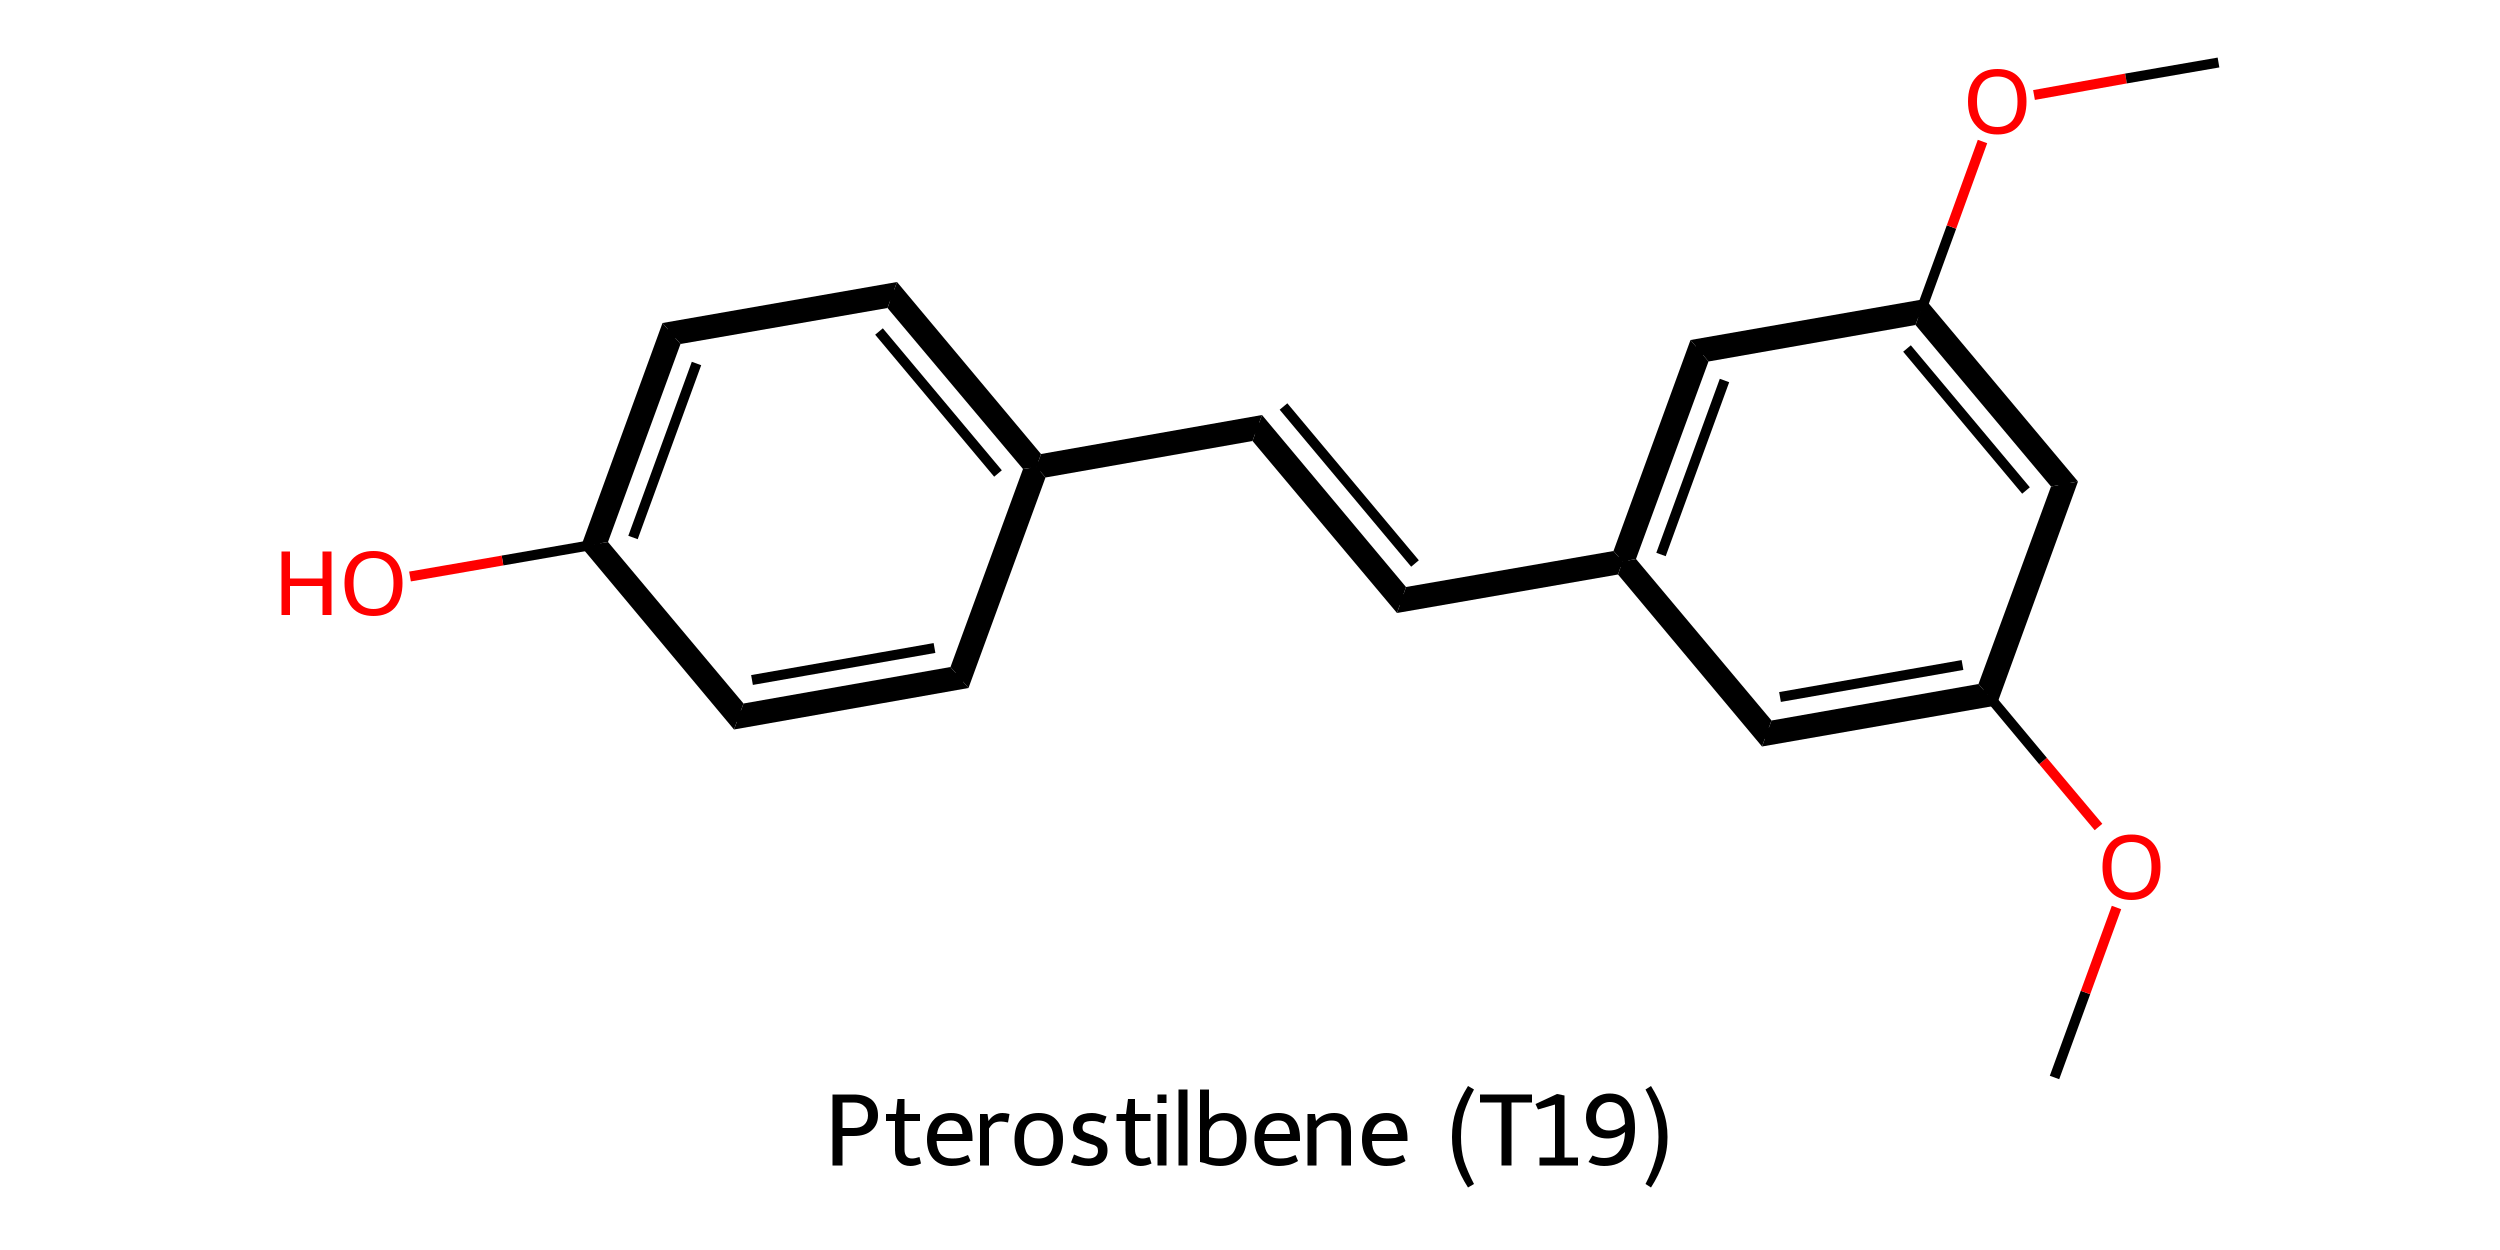 <?xml version='1.0' encoding='iso-8859-1'?>
<svg version='1.1' baseProfile='full'
              xmlns='http://www.w3.org/2000/svg'
                      xmlns:rdkit='http://www.rdkit.org/xml'
                      xmlns:xlink='http://www.w3.org/1999/xlink'
                  xml:space='preserve'
width='500px' height='250px' viewBox='0 0 500 250'>
<!-- END OF HEADER -->
<path class='bond-2 atom-2 atom-3' d='M 395.7,136.8 L 399.3,141.1 L 352.4,149.3 L 354.3,144.1 Z' style='fill:#000000;fill-rule:evenodd;fill-opacity:1;stroke:#000000;stroke-width:0.0px;stroke-linecap:butt;stroke-linejoin:miter;stroke-opacity:1;' />
<path class='bond-18 atom-2 atom-18' d='M 415.6,96.3 L 399.3,141.1 L 395.7,136.8 L 410.2,97.3 Z' style='fill:#000000;fill-rule:evenodd;fill-opacity:1;stroke:#000000;stroke-width:0.0px;stroke-linecap:butt;stroke-linejoin:miter;stroke-opacity:1;' />
<path class='bond-3 atom-3 atom-4' d='M 327.2,111.8 L 354.3,144.1 L 352.4,149.3 L 323.6,114.9 L 324.5,112.3 Z' style='fill:#000000;fill-rule:evenodd;fill-opacity:1;stroke:#000000;stroke-width:0.0px;stroke-linecap:butt;stroke-linejoin:miter;stroke-opacity:1;' />
<path class='bond-4 atom-4 atom-5' d='M 322.7,110.2 L 324.5,112.3 L 323.6,114.9 L 279.4,122.6 L 281.2,117.4 Z' style='fill:#000000;fill-rule:evenodd;fill-opacity:1;stroke:#000000;stroke-width:0.0px;stroke-linecap:butt;stroke-linejoin:miter;stroke-opacity:1;' />
<path class='bond-13 atom-4 atom-14' d='M 338.1,68.0 L 341.7,72.3 L 327.2,111.8 L 324.5,112.3 L 322.7,110.2 Z' style='fill:#000000;fill-rule:evenodd;fill-opacity:1;stroke:#000000;stroke-width:0.0px;stroke-linecap:butt;stroke-linejoin:miter;stroke-opacity:1;' />
<path class='bond-5 atom-5 atom-6' d='M 252.4,83.0 L 281.2,117.4 L 279.4,122.6 L 250.5,88.2 Z' style='fill:#000000;fill-rule:evenodd;fill-opacity:1;stroke:#000000;stroke-width:0.0px;stroke-linecap:butt;stroke-linejoin:miter;stroke-opacity:1;' />
<path class='bond-6 atom-6 atom-7' d='M 252.4,83.0 L 250.5,88.2 L 209.1,95.5 L 207.3,93.4 L 208.2,90.8 Z' style='fill:#000000;fill-rule:evenodd;fill-opacity:1;stroke:#000000;stroke-width:0.0px;stroke-linecap:butt;stroke-linejoin:miter;stroke-opacity:1;' />
<path class='bond-7 atom-7 atom-8' d='M 179.4,56.4 L 208.2,90.8 L 207.3,93.4 L 204.6,93.8 L 177.5,61.6 Z' style='fill:#000000;fill-rule:evenodd;fill-opacity:1;stroke:#000000;stroke-width:0.0px;stroke-linecap:butt;stroke-linejoin:miter;stroke-opacity:1;' />
<path class='bond-19 atom-7 atom-13' d='M 207.3,93.4 L 209.1,95.5 L 193.7,137.6 L 190.1,133.4 L 204.6,93.8 Z' style='fill:#000000;fill-rule:evenodd;fill-opacity:1;stroke:#000000;stroke-width:0.0px;stroke-linecap:butt;stroke-linejoin:miter;stroke-opacity:1;' />
<path class='bond-8 atom-8 atom-9' d='M 179.4,56.4 L 177.5,61.6 L 136.1,68.8 L 132.5,64.6 Z' style='fill:#000000;fill-rule:evenodd;fill-opacity:1;stroke:#000000;stroke-width:0.0px;stroke-linecap:butt;stroke-linejoin:miter;stroke-opacity:1;' />
<path class='bond-9 atom-9 atom-10' d='M 132.5,64.6 L 136.1,68.8 L 121.6,108.4 L 116.2,109.3 Z' style='fill:#000000;fill-rule:evenodd;fill-opacity:1;stroke:#000000;stroke-width:0.0px;stroke-linecap:butt;stroke-linejoin:miter;stroke-opacity:1;' />
<path class='bond-11 atom-10 atom-12' d='M 121.6,108.4 L 148.7,140.7 L 146.8,145.9 L 116.2,109.3 Z' style='fill:#000000;fill-rule:evenodd;fill-opacity:1;stroke:#000000;stroke-width:0.0px;stroke-linecap:butt;stroke-linejoin:miter;stroke-opacity:1;' />
<path class='bond-12 atom-12 atom-13' d='M 190.1,133.4 L 193.7,137.6 L 146.8,145.9 L 148.7,140.7 Z' style='fill:#000000;fill-rule:evenodd;fill-opacity:1;stroke:#000000;stroke-width:0.0px;stroke-linecap:butt;stroke-linejoin:miter;stroke-opacity:1;' />
<path class='bond-14 atom-14 atom-15' d='M 385.0,59.8 L 383.1,65.0 L 341.7,72.3 L 338.1,68.0 Z' style='fill:#000000;fill-rule:evenodd;fill-opacity:1;stroke:#000000;stroke-width:0.0px;stroke-linecap:butt;stroke-linejoin:miter;stroke-opacity:1;' />
<path class='bond-17 atom-15 atom-18' d='M 385.0,59.8 L 415.6,96.3 L 410.2,97.3 L 383.1,65.0 Z' style='fill:#000000;fill-rule:evenodd;fill-opacity:1;stroke:#000000;stroke-width:0.0px;stroke-linecap:butt;stroke-linejoin:miter;stroke-opacity:1;' />
<path class='bond-0 atom-0 atom-1' d='M 410.9,215.5 L 417.1,198.5' style='fill:none;fill-rule:evenodd;stroke:#000000;stroke-width:2.0px;stroke-linecap:butt;stroke-linejoin:miter;stroke-opacity:1' />
<path class='bond-0 atom-0 atom-1' d='M 417.1,198.5 L 423.3,181.5' style='fill:none;fill-rule:evenodd;stroke:#FF0000;stroke-width:2.0px;stroke-linecap:butt;stroke-linejoin:miter;stroke-opacity:1' />
<path class='bond-1 atom-1 atom-2' d='M 419.7,165.4 L 408.6,152.2' style='fill:none;fill-rule:evenodd;stroke:#FF0000;stroke-width:2.0px;stroke-linecap:butt;stroke-linejoin:miter;stroke-opacity:1' />
<path class='bond-1 atom-1 atom-2' d='M 408.6,152.2 L 397.5,138.9' style='fill:none;fill-rule:evenodd;stroke:#000000;stroke-width:2.0px;stroke-linecap:butt;stroke-linejoin:miter;stroke-opacity:1' />
<path class='bond-2 atom-2 atom-3' d='M 397.5,138.9 L 353.3,146.7' style='fill:none;fill-rule:evenodd;stroke:#000000;stroke-width:2.0px;stroke-linecap:butt;stroke-linejoin:miter;stroke-opacity:1' />
<path class='bond-2 atom-2 atom-3' d='M 392.5,133.0 L 356.0,139.4' style='fill:none;fill-rule:evenodd;stroke:#000000;stroke-width:2.0px;stroke-linecap:butt;stroke-linejoin:miter;stroke-opacity:1' />
<path class='bond-3 atom-3 atom-4' d='M 353.3,146.7 L 324.5,112.3' style='fill:none;fill-rule:evenodd;stroke:#000000;stroke-width:2.0px;stroke-linecap:butt;stroke-linejoin:miter;stroke-opacity:1' />
<path class='bond-4 atom-4 atom-5' d='M 324.5,112.3 L 280.3,120.0' style='fill:none;fill-rule:evenodd;stroke:#000000;stroke-width:2.0px;stroke-linecap:butt;stroke-linejoin:miter;stroke-opacity:1' />
<path class='bond-5 atom-5 atom-6' d='M 280.3,120.0 L 251.5,85.6' style='fill:none;fill-rule:evenodd;stroke:#000000;stroke-width:2.0px;stroke-linecap:butt;stroke-linejoin:miter;stroke-opacity:1' />
<path class='bond-5 atom-5 atom-6' d='M 283.0,112.7 L 256.7,81.3' style='fill:none;fill-rule:evenodd;stroke:#000000;stroke-width:2.0px;stroke-linecap:butt;stroke-linejoin:miter;stroke-opacity:1' />
<path class='bond-6 atom-6 atom-7' d='M 251.5,85.6 L 207.3,93.4' style='fill:none;fill-rule:evenodd;stroke:#000000;stroke-width:2.0px;stroke-linecap:butt;stroke-linejoin:miter;stroke-opacity:1' />
<path class='bond-7 atom-7 atom-8' d='M 207.3,93.4 L 178.5,59.0' style='fill:none;fill-rule:evenodd;stroke:#000000;stroke-width:2.0px;stroke-linecap:butt;stroke-linejoin:miter;stroke-opacity:1' />
<path class='bond-7 atom-7 atom-8' d='M 199.6,94.7 L 175.8,66.3' style='fill:none;fill-rule:evenodd;stroke:#000000;stroke-width:2.0px;stroke-linecap:butt;stroke-linejoin:miter;stroke-opacity:1' />
<path class='bond-8 atom-8 atom-9' d='M 178.5,59.0 L 134.3,66.7' style='fill:none;fill-rule:evenodd;stroke:#000000;stroke-width:2.0px;stroke-linecap:butt;stroke-linejoin:miter;stroke-opacity:1' />
<path class='bond-9 atom-9 atom-10' d='M 134.3,66.7 L 118.9,108.9' style='fill:none;fill-rule:evenodd;stroke:#000000;stroke-width:2.0px;stroke-linecap:butt;stroke-linejoin:miter;stroke-opacity:1' />
<path class='bond-9 atom-9 atom-10' d='M 139.3,72.7 L 126.6,107.5' style='fill:none;fill-rule:evenodd;stroke:#000000;stroke-width:2.0px;stroke-linecap:butt;stroke-linejoin:miter;stroke-opacity:1' />
<path class='bond-10 atom-10 atom-11' d='M 118.9,108.9 L 100.5,112.1' style='fill:none;fill-rule:evenodd;stroke:#000000;stroke-width:2.0px;stroke-linecap:butt;stroke-linejoin:miter;stroke-opacity:1' />
<path class='bond-10 atom-10 atom-11' d='M 100.5,112.1 L 82.0,115.3' style='fill:none;fill-rule:evenodd;stroke:#FF0000;stroke-width:2.0px;stroke-linecap:butt;stroke-linejoin:miter;stroke-opacity:1' />
<path class='bond-11 atom-10 atom-12' d='M 118.9,108.9 L 147.7,143.3' style='fill:none;fill-rule:evenodd;stroke:#000000;stroke-width:2.0px;stroke-linecap:butt;stroke-linejoin:miter;stroke-opacity:1' />
<path class='bond-12 atom-12 atom-13' d='M 147.7,143.3 L 191.9,135.5' style='fill:none;fill-rule:evenodd;stroke:#000000;stroke-width:2.0px;stroke-linecap:butt;stroke-linejoin:miter;stroke-opacity:1' />
<path class='bond-12 atom-12 atom-13' d='M 150.4,136.0 L 186.9,129.6' style='fill:none;fill-rule:evenodd;stroke:#000000;stroke-width:2.0px;stroke-linecap:butt;stroke-linejoin:miter;stroke-opacity:1' />
<path class='bond-13 atom-4 atom-14' d='M 324.5,112.3 L 339.9,70.1' style='fill:none;fill-rule:evenodd;stroke:#000000;stroke-width:2.0px;stroke-linecap:butt;stroke-linejoin:miter;stroke-opacity:1' />
<path class='bond-13 atom-4 atom-14' d='M 332.2,110.9 L 344.9,76.1' style='fill:none;fill-rule:evenodd;stroke:#000000;stroke-width:2.0px;stroke-linecap:butt;stroke-linejoin:miter;stroke-opacity:1' />
<path class='bond-14 atom-14 atom-15' d='M 339.9,70.1 L 384.1,62.4' style='fill:none;fill-rule:evenodd;stroke:#000000;stroke-width:2.0px;stroke-linecap:butt;stroke-linejoin:miter;stroke-opacity:1' />
<path class='bond-15 atom-15 atom-16' d='M 384.1,62.4 L 390.3,45.4' style='fill:none;fill-rule:evenodd;stroke:#000000;stroke-width:2.0px;stroke-linecap:butt;stroke-linejoin:miter;stroke-opacity:1' />
<path class='bond-15 atom-15 atom-16' d='M 390.3,45.4 L 396.5,28.3' style='fill:none;fill-rule:evenodd;stroke:#FF0000;stroke-width:2.0px;stroke-linecap:butt;stroke-linejoin:miter;stroke-opacity:1' />
<path class='bond-16 atom-16 atom-17' d='M 406.8,19.0 L 425.2,15.7' style='fill:none;fill-rule:evenodd;stroke:#FF0000;stroke-width:2.0px;stroke-linecap:butt;stroke-linejoin:miter;stroke-opacity:1' />
<path class='bond-16 atom-16 atom-17' d='M 425.2,15.7 L 443.7,12.5' style='fill:none;fill-rule:evenodd;stroke:#000000;stroke-width:2.0px;stroke-linecap:butt;stroke-linejoin:miter;stroke-opacity:1' />
<path class='bond-17 atom-15 atom-18' d='M 384.1,62.4 L 412.9,96.8' style='fill:none;fill-rule:evenodd;stroke:#000000;stroke-width:2.0px;stroke-linecap:butt;stroke-linejoin:miter;stroke-opacity:1' />
<path class='bond-17 atom-15 atom-18' d='M 381.4,69.7 L 405.2,98.1' style='fill:none;fill-rule:evenodd;stroke:#000000;stroke-width:2.0px;stroke-linecap:butt;stroke-linejoin:miter;stroke-opacity:1' />
<path class='bond-18 atom-18 atom-2' d='M 412.9,96.8 L 397.5,138.9' style='fill:none;fill-rule:evenodd;stroke:#000000;stroke-width:2.0px;stroke-linecap:butt;stroke-linejoin:miter;stroke-opacity:1' />
<path class='bond-19 atom-13 atom-7' d='M 191.9,135.5 L 207.3,93.4' style='fill:none;fill-rule:evenodd;stroke:#000000;stroke-width:2.0px;stroke-linecap:butt;stroke-linejoin:miter;stroke-opacity:1' />
<path d='M 355.5,146.3 L 353.3,146.7 L 351.9,145.0' style='fill:none;stroke:#000000;stroke-width:2.0px;stroke-linecap:butt;stroke-linejoin:miter;stroke-opacity:1;' />
<path d='M 282.5,119.6 L 280.3,120.0 L 278.9,118.3' style='fill:none;stroke:#000000;stroke-width:2.0px;stroke-linecap:butt;stroke-linejoin:miter;stroke-opacity:1;' />
<path d='M 252.9,87.3 L 251.5,85.6 L 249.3,86.0' style='fill:none;stroke:#000000;stroke-width:2.0px;stroke-linecap:butt;stroke-linejoin:miter;stroke-opacity:1;' />
<path d='M 179.9,60.7 L 178.5,59.0 L 176.3,59.4' style='fill:none;stroke:#000000;stroke-width:2.0px;stroke-linecap:butt;stroke-linejoin:miter;stroke-opacity:1;' />
<path d='M 136.5,66.3 L 134.3,66.7 L 133.5,68.8' style='fill:none;stroke:#000000;stroke-width:2.0px;stroke-linecap:butt;stroke-linejoin:miter;stroke-opacity:1;' />
<path d='M 146.3,141.5 L 147.7,143.3 L 149.9,142.9' style='fill:none;stroke:#000000;stroke-width:2.0px;stroke-linecap:butt;stroke-linejoin:miter;stroke-opacity:1;' />
<path d='M 189.7,135.9 L 191.9,135.5 L 192.7,133.4' style='fill:none;stroke:#000000;stroke-width:2.0px;stroke-linecap:butt;stroke-linejoin:miter;stroke-opacity:1;' />
<path d='M 339.1,72.2 L 339.9,70.1 L 342.1,69.7' style='fill:none;stroke:#000000;stroke-width:2.0px;stroke-linecap:butt;stroke-linejoin:miter;stroke-opacity:1;' />
<path d='M 411.5,95.1 L 412.9,96.8 L 412.1,98.9' style='fill:none;stroke:#000000;stroke-width:2.0px;stroke-linecap:butt;stroke-linejoin:miter;stroke-opacity:1;' />
<path class='atom-1' d='M 420.5 173.4
Q 420.5 170.3, 422.0 168.6
Q 423.5 166.9, 426.3 166.9
Q 429.1 166.9, 430.6 168.6
Q 432.1 170.3, 432.1 173.4
Q 432.1 176.5, 430.6 178.2
Q 429.1 180.0, 426.3 180.0
Q 423.5 180.0, 422.0 178.2
Q 420.5 176.5, 420.5 173.4
M 426.3 178.5
Q 428.2 178.5, 429.3 177.2
Q 430.3 175.9, 430.3 173.4
Q 430.3 170.9, 429.3 169.6
Q 428.2 168.4, 426.3 168.4
Q 424.4 168.4, 423.3 169.6
Q 422.3 170.9, 422.3 173.4
Q 422.3 176.0, 423.3 177.2
Q 424.4 178.5, 426.3 178.5
' fill='#FF0000'/>
<path class='atom-11' d='M 56.3 110.3
L 58.0 110.3
L 58.0 115.7
L 64.5 115.7
L 64.5 110.3
L 66.3 110.3
L 66.3 123.0
L 64.5 123.0
L 64.5 117.2
L 58.0 117.2
L 58.0 123.0
L 56.3 123.0
L 56.3 110.3
' fill='#FF0000'/>
<path class='atom-11' d='M 68.9 116.6
Q 68.9 113.6, 70.4 111.9
Q 71.9 110.2, 74.7 110.2
Q 77.5 110.2, 79.0 111.9
Q 80.5 113.6, 80.5 116.6
Q 80.5 119.7, 79.0 121.5
Q 77.5 123.2, 74.7 123.2
Q 71.9 123.2, 70.4 121.5
Q 68.9 119.7, 68.9 116.6
M 74.7 121.8
Q 76.6 121.8, 77.7 120.5
Q 78.7 119.2, 78.7 116.6
Q 78.7 114.1, 77.7 112.9
Q 76.6 111.6, 74.7 111.6
Q 72.8 111.6, 71.7 112.9
Q 70.7 114.1, 70.7 116.6
Q 70.7 119.2, 71.7 120.5
Q 72.8 121.8, 74.7 121.8
' fill='#FF0000'/>
<path class='atom-16' d='M 393.6 20.3
Q 393.6 17.2, 395.2 15.5
Q 396.7 13.8, 399.5 13.8
Q 402.3 13.8, 403.8 15.5
Q 405.3 17.2, 405.3 20.3
Q 405.3 23.4, 403.8 25.1
Q 402.3 26.9, 399.5 26.9
Q 396.7 26.9, 395.2 25.1
Q 393.6 23.4, 393.6 20.3
M 399.5 25.4
Q 401.4 25.4, 402.5 24.1
Q 403.5 22.8, 403.5 20.3
Q 403.5 17.8, 402.5 16.5
Q 401.4 15.3, 399.5 15.3
Q 397.5 15.3, 396.5 16.5
Q 395.4 17.8, 395.4 20.3
Q 395.4 22.8, 396.5 24.1
Q 397.5 25.4, 399.5 25.4
' fill='#FF0000'/>
<path class='legend' d='M 170.7 218.9
Q 173.1 218.9, 174.4 220.0
Q 175.6 221.1, 175.6 223.1
Q 175.6 225.0, 174.3 226.1
Q 173.1 227.2, 170.7 227.2
L 168.5 227.2
L 168.5 233.1
L 166.5 233.1
L 166.5 218.9
L 170.7 218.9
M 170.7 225.6
Q 172.1 225.6, 172.8 225.0
Q 173.6 224.3, 173.6 223.1
Q 173.6 221.8, 172.8 221.2
Q 172.1 220.5, 170.7 220.5
L 168.5 220.5
L 168.5 225.6
L 170.7 225.6
' fill='#000000'/>
<path class='legend' d='M 177.2 224.2
L 177.2 222.8
L 179.2 222.8
L 179.5 219.8
L 180.9 219.8
L 180.9 222.8
L 184.0 222.8
L 184.0 224.2
L 180.9 224.2
L 180.9 229.9
Q 180.9 231.7, 182.4 231.7
Q 183.0 231.7, 183.9 231.4
L 184.2 232.7
Q 183.1 233.2, 182.1 233.2
Q 180.7 233.2, 179.9 232.4
Q 179.0 231.6, 179.0 230.0
L 179.0 224.2
L 177.2 224.2
' fill='#000000'/>
<path class='legend' d='M 185.4 227.9
Q 185.4 225.4, 186.7 224.0
Q 187.9 222.6, 190.2 222.6
Q 192.5 222.6, 193.5 224.0
Q 194.5 225.3, 194.5 227.8
L 194.5 228.2
L 187.3 228.2
Q 187.4 229.9, 188.1 230.8
Q 188.9 231.7, 190.4 231.7
Q 191.2 231.7, 191.9 231.6
Q 192.7 231.4, 193.6 231.0
L 194.1 232.2
Q 193.1 232.8, 192.2 233.0
Q 191.2 233.2, 190.3 233.2
Q 188.0 233.2, 186.7 231.8
Q 185.4 230.4, 185.4 227.9
M 190.2 224.1
Q 189.0 224.1, 188.3 224.8
Q 187.6 225.4, 187.4 226.8
L 192.5 226.8
Q 192.4 225.4, 191.8 224.7
Q 191.3 224.1, 190.2 224.1
' fill='#000000'/>
<path class='legend' d='M 197.5 222.8
L 197.7 224.2
Q 198.8 222.6, 200.5 222.6
Q 201.1 222.6, 201.9 222.8
L 201.6 224.5
Q 200.7 224.3, 200.2 224.3
Q 199.4 224.3, 198.8 224.6
Q 198.3 224.9, 197.8 225.7
L 197.8 233.1
L 196.0 233.1
L 196.0 222.8
L 197.5 222.8
' fill='#000000'/>
<path class='legend' d='M 202.9 227.9
Q 202.9 225.4, 204.1 224.0
Q 205.4 222.6, 207.7 222.6
Q 210.1 222.6, 211.3 224.0
Q 212.6 225.4, 212.6 227.9
Q 212.6 230.4, 211.3 231.8
Q 210.1 233.2, 207.7 233.2
Q 205.4 233.2, 204.1 231.8
Q 202.9 230.4, 202.9 227.9
M 204.8 227.9
Q 204.8 229.8, 205.5 230.8
Q 206.3 231.7, 207.7 231.7
Q 209.2 231.7, 209.9 230.8
Q 210.7 229.8, 210.7 227.9
Q 210.7 226.0, 209.9 225.1
Q 209.2 224.1, 207.7 224.1
Q 206.3 224.1, 205.5 225.1
Q 204.8 226.0, 204.8 227.9
' fill='#000000'/>
<path class='legend' d='M 214.8 230.9
Q 215.7 231.3, 216.4 231.5
Q 217.0 231.7, 217.7 231.7
Q 218.6 231.7, 219.1 231.3
Q 219.6 230.9, 219.6 230.2
Q 219.6 229.7, 219.4 229.4
Q 219.1 229.1, 218.8 229.0
Q 218.4 228.9, 217.5 228.6
Q 217.4 228.5, 216.5 228.2
Q 215.6 227.9, 215.1 227.2
Q 214.6 226.5, 214.6 225.5
Q 214.6 224.3, 215.5 223.4
Q 216.5 222.6, 218.4 222.6
Q 219.1 222.6, 219.8 222.8
Q 220.5 223.0, 221.3 223.3
L 220.8 224.7
Q 220.1 224.5, 219.5 224.3
Q 219.0 224.2, 218.4 224.2
Q 217.4 224.2, 216.9 224.5
Q 216.5 224.9, 216.5 225.5
Q 216.5 226.1, 216.8 226.3
Q 217.2 226.6, 218.1 226.9
Q 218.3 227.0, 218.5 227.0
L 218.9 227.2
Q 219.8 227.5, 220.3 227.8
Q 220.8 228.1, 221.2 228.6
Q 221.5 229.2, 221.5 230.1
Q 221.5 231.6, 220.5 232.4
Q 219.4 233.2, 217.7 233.2
Q 216.8 233.2, 215.9 233.0
Q 215.1 232.8, 214.2 232.5
L 214.8 230.9
' fill='#000000'/>
<path class='legend' d='M 223.3 224.2
L 223.3 222.8
L 225.2 222.8
L 225.6 219.8
L 227.0 219.8
L 227.0 222.8
L 230.1 222.8
L 230.1 224.2
L 227.0 224.2
L 227.0 229.9
Q 227.0 231.7, 228.5 231.7
Q 229.1 231.7, 229.9 231.4
L 230.3 232.7
Q 229.2 233.2, 228.1 233.2
Q 226.8 233.2, 225.9 232.4
Q 225.1 231.6, 225.1 230.0
L 225.1 224.2
L 223.3 224.2
' fill='#000000'/>
<path class='legend' d='M 231.5 218.9
L 233.3 218.9
L 233.3 220.6
L 231.5 220.6
L 231.5 218.9
M 231.5 222.8
L 233.3 222.8
L 233.3 233.1
L 231.5 233.1
L 231.5 222.8
' fill='#000000'/>
<path class='legend' d='M 235.7 217.9
L 237.5 217.9
L 237.5 233.1
L 235.7 233.1
L 235.7 217.9
' fill='#000000'/>
<path class='legend' d='M 244.8 222.6
Q 246.9 222.6, 248.1 223.9
Q 249.3 225.3, 249.3 227.7
Q 249.3 230.3, 247.9 231.8
Q 246.5 233.2, 244.0 233.2
Q 242.4 233.2, 240.9 232.6
L 240.0 232.4
L 240.0 217.9
L 241.8 217.9
L 241.8 223.9
Q 242.9 222.6, 244.8 222.6
M 244.0 231.7
Q 245.6 231.7, 246.5 230.7
Q 247.4 229.6, 247.4 227.7
Q 247.4 226.0, 246.6 225.0
Q 245.9 224.1, 244.6 224.1
Q 243.6 224.1, 242.9 224.6
Q 242.1 225.2, 241.8 226.2
L 241.8 231.4
Q 242.9 231.7, 244.0 231.7
' fill='#000000'/>
<path class='legend' d='M 250.9 227.9
Q 250.9 225.4, 252.2 224.0
Q 253.4 222.6, 255.7 222.6
Q 258.0 222.6, 259.0 224.0
Q 260.0 225.3, 260.0 227.8
L 260.0 228.2
L 252.8 228.2
Q 252.9 229.9, 253.6 230.8
Q 254.4 231.7, 255.9 231.7
Q 256.7 231.7, 257.4 231.6
Q 258.2 231.4, 259.1 231.0
L 259.6 232.2
Q 258.6 232.8, 257.7 233.0
Q 256.7 233.2, 255.8 233.2
Q 253.5 233.2, 252.2 231.8
Q 250.9 230.4, 250.9 227.9
M 255.7 224.1
Q 254.5 224.1, 253.8 224.8
Q 253.1 225.4, 252.9 226.8
L 258.0 226.8
Q 257.9 225.4, 257.3 224.7
Q 256.8 224.1, 255.7 224.1
' fill='#000000'/>
<path class='legend' d='M 266.8 222.6
Q 268.5 222.6, 269.3 223.5
Q 270.2 224.5, 270.2 226.3
L 270.2 233.1
L 268.3 233.1
L 268.3 226.4
Q 268.3 225.2, 267.8 224.6
Q 267.4 224.1, 266.3 224.1
Q 265.4 224.1, 264.6 224.5
Q 263.8 224.9, 263.3 225.7
L 263.3 233.1
L 261.5 233.1
L 261.5 222.8
L 263.0 222.8
L 263.2 224.2
Q 264.6 222.6, 266.8 222.6
' fill='#000000'/>
<path class='legend' d='M 272.4 227.9
Q 272.4 225.4, 273.7 224.0
Q 275.0 222.6, 277.3 222.6
Q 279.5 222.6, 280.5 224.0
Q 281.5 225.3, 281.5 227.8
L 281.5 228.2
L 274.4 228.2
Q 274.4 229.9, 275.2 230.8
Q 276.0 231.7, 277.4 231.7
Q 278.2 231.7, 279.0 231.6
Q 279.7 231.4, 280.6 231.0
L 281.1 232.2
Q 280.1 232.8, 279.2 233.0
Q 278.3 233.2, 277.3 233.2
Q 275.0 233.2, 273.7 231.8
Q 272.4 230.4, 272.4 227.9
M 277.3 224.1
Q 276.1 224.1, 275.4 224.8
Q 274.7 225.4, 274.4 226.8
L 279.6 226.8
Q 279.4 225.4, 278.9 224.7
Q 278.3 224.1, 277.3 224.1
' fill='#000000'/>
<path class='legend' d='' fill='#000000'/>
<path class='legend' d='M 290.4 227.4
Q 290.4 224.5, 291.2 222.1
Q 292.0 219.8, 293.6 217.2
L 294.8 217.9
Q 293.5 220.3, 292.8 222.5
Q 292.2 224.6, 292.2 227.4
Q 292.2 230.1, 292.8 232.2
Q 293.5 234.3, 294.8 236.8
L 293.6 237.5
Q 292.0 235.0, 291.2 232.6
Q 290.4 230.3, 290.4 227.4
' fill='#000000'/>
<path class='legend' d='M 300.3 220.5
L 296.0 220.5
L 296.0 218.9
L 306.4 218.9
L 306.4 220.5
L 302.3 220.5
L 302.3 233.1
L 300.3 233.1
L 300.3 220.5
' fill='#000000'/>
<path class='legend' d='M 307.9 231.5
L 311.0 231.5
L 311.0 220.9
L 307.6 221.9
L 307.1 220.8
L 311.4 218.8
L 312.9 219.1
L 312.9 231.5
L 315.6 231.5
L 315.6 233.1
L 307.9 233.1
L 307.9 231.5
' fill='#000000'/>
<path class='legend' d='M 321.9 218.7
Q 324.5 218.7, 325.7 220.5
Q 327.0 222.2, 327.0 225.6
Q 327.0 229.3, 325.4 231.3
Q 323.9 233.2, 320.8 233.2
Q 320.0 233.2, 319.2 233.0
Q 318.5 232.8, 317.7 232.4
L 318.5 231.1
Q 319.6 231.6, 320.8 231.6
Q 322.8 231.6, 323.8 230.3
Q 324.9 229.0, 325.0 226.4
Q 324.3 227.0, 323.3 227.4
Q 322.4 227.7, 321.5 227.7
Q 320.2 227.7, 319.2 227.2
Q 318.3 226.7, 317.7 225.7
Q 317.2 224.7, 317.2 223.5
Q 317.2 222.1, 317.8 221.0
Q 318.4 219.9, 319.5 219.3
Q 320.6 218.7, 321.9 218.7
M 319.2 223.4
Q 319.2 224.7, 319.9 225.4
Q 320.6 226.1, 321.8 226.1
Q 322.7 226.1, 323.5 225.8
Q 324.4 225.4, 325.0 224.8
Q 324.9 222.5, 324.2 221.4
Q 323.4 220.4, 321.9 220.4
Q 321.2 220.4, 320.5 220.8
Q 319.9 221.2, 319.5 221.9
Q 319.2 222.6, 319.2 223.4
' fill='#000000'/>
<path class='legend' d='M 333.5 227.4
Q 333.5 230.3, 332.6 232.6
Q 331.8 235.0, 330.2 237.5
L 329.1 236.8
Q 330.4 234.3, 331.0 232.2
Q 331.7 230.1, 331.7 227.4
Q 331.7 224.6, 331.0 222.5
Q 330.4 220.3, 329.1 217.9
L 330.2 217.2
Q 331.8 219.8, 332.6 222.1
Q 333.5 224.5, 333.5 227.4
' fill='#000000'/>
</svg>
